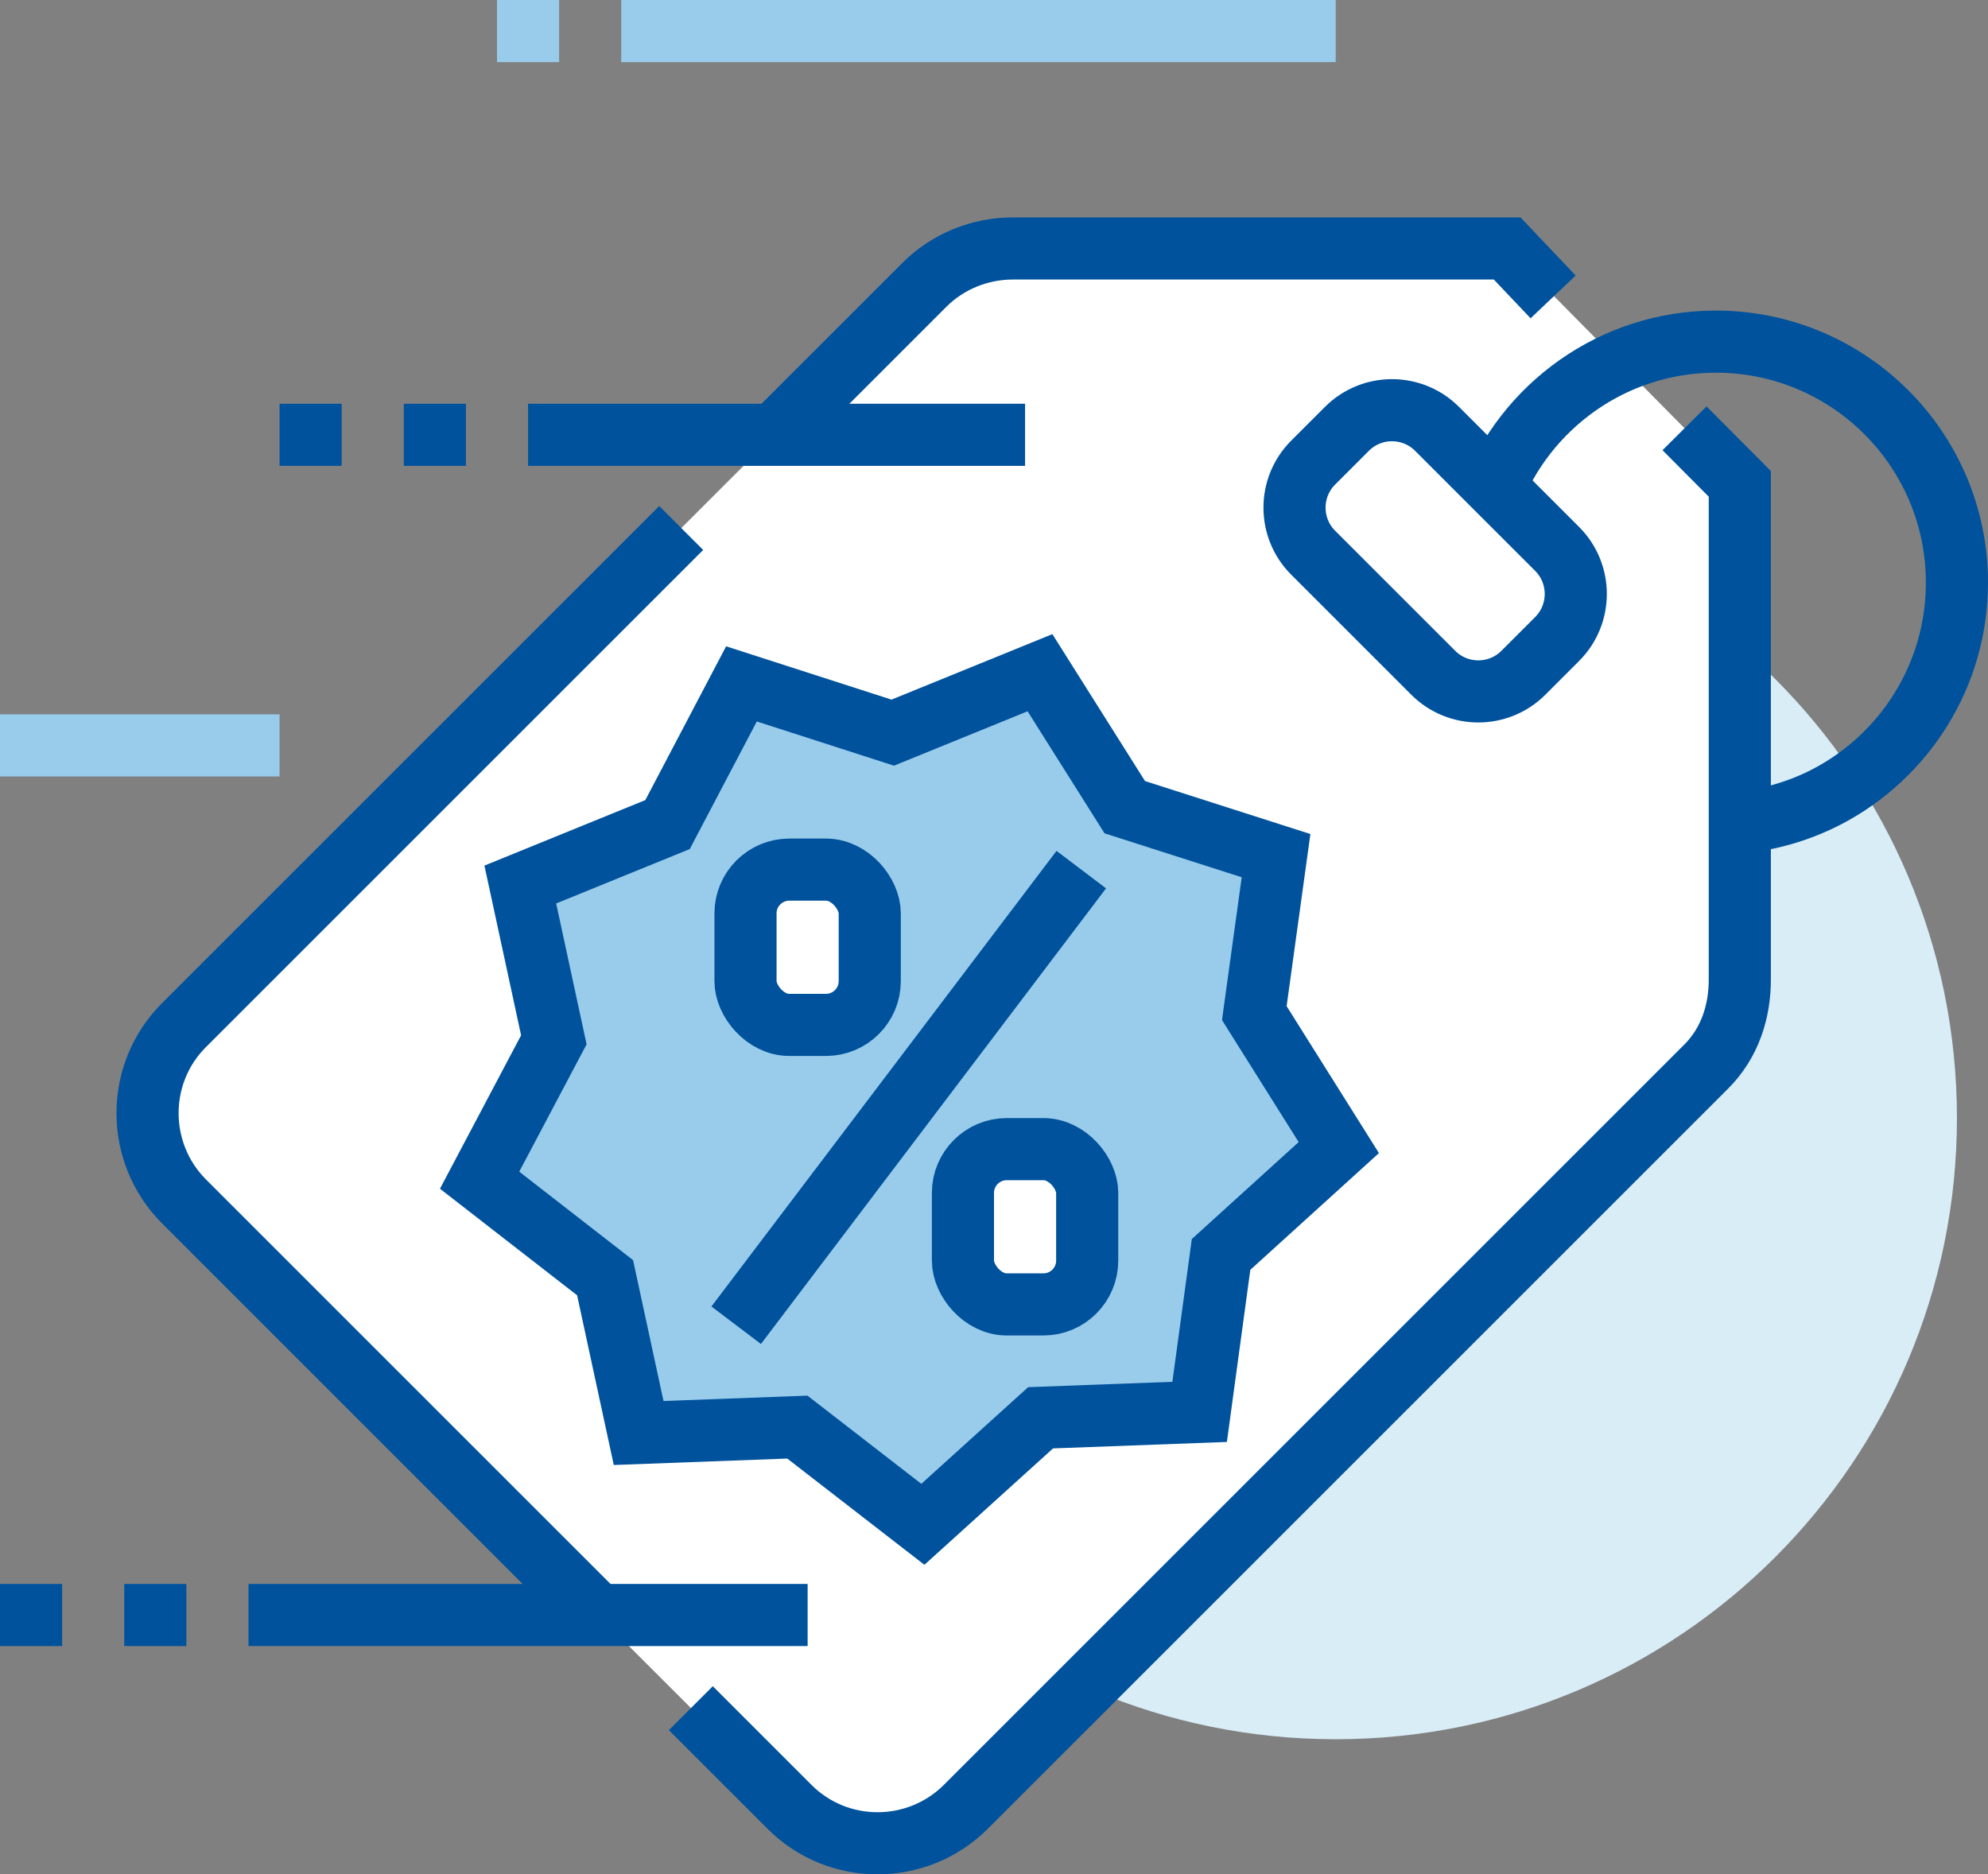 <?xml version="1.0" encoding="UTF-8"?><svg id="Layer_2" xmlns="http://www.w3.org/2000/svg" viewBox="0 0 64 60.35"><rect x="0" y="0" width="64" height="60.35" fill="#808080" stroke="none"/><defs><style>.cls-1{stroke:#00529c;}.cls-1,.cls-2{fill:none;stroke-miterlimit:10;stroke-width:2px;}.cls-2{stroke:#99cceb;}.cls-3{fill:#99cceb;}.cls-3,.cls-4,.cls-5{stroke-width:0px;}.cls-4{fill:#d9edf7;}.cls-5{fill:#fff;}</style></defs><g id="Layer_1-2"><line class="cls-2" x1="0" y1="24" x2="9" y2="24"/><path class="cls-4" d="m63,36c0,11.05-8.95,20-20,20s-20-8.95-20-20,8.95-20,20-20,20,8.95,20,20"/><path class="cls-5" d="m25.41,58.18c1.56,1.57,4.1,1.57,5.67,0l23.84-23.84c.76-.76,1.09-1.78,1.08-2.85v-15.91l-7.48-7.57h-15.91c-1.07,0-2.1.42-2.85,1.17L5.92,33.01c-1.57,1.57-1.57,4.1,0,5.67l19.5,19.49Z"/><path class="cls-1" d="m50,9.56l-1.48-1.56h-15.91c-1.07,0-2.1.42-2.85,1.17l-4.83,4.83m-3,3L5.92,33.01c-1.56,1.56-1.56,4.1,0,5.67l13.32,13.32m3,3l3.18,3.18c1.56,1.56,4.1,1.56,5.67,0l23.84-23.84c.76-.76,1.09-1.78,1.08-2.85v-15.91l-1.78-1.79"/><path class="cls-5" d="m46.15,21.65l-3.87-3.87c-.8-.8-.8-2.1,0-2.9l1.09-1.09c.8-.8,2.1-.8,2.9,0l3.87,3.87c.8.8.8,2.1,0,2.9l-1.09,1.08c-.8.8-2.1.8-2.9,0"/><path class="cls-1" d="m45.44,12.94h1.53c1.13,0,2.05.92,2.05,2.05v5.47c0,1.13-.92,2.05-2.05,2.05h-1.54c-1.13,0-2.05-.92-2.05-2.05v-5.47c0-1.13.92-2.05,2.05-2.05Z" transform="translate(1 37.87) rotate(-45)"/><polygon class="cls-3" points="38.62 45.46 33.5 45.65 29.71 49.08 25.67 45.95 20.56 46.14 19.48 41.14 15.44 38 17.83 33.48 16.75 28.48 21.49 26.55 23.87 22.02 28.74 23.59 33.48 21.66 36.21 25.99 41.08 27.55 40.38 32.62 43.1 36.95 39.31 40.39 38.62 45.46"/><polygon class="cls-1" points="38.62 45.46 33.5 45.65 29.71 49.08 25.67 45.95 20.56 46.14 19.48 41.14 15.44 38 17.83 33.48 16.75 28.48 21.49 26.55 23.87 22.02 28.74 23.59 33.48 21.66 36.21 25.99 41.08 27.55 40.38 32.62 43.1 36.95 39.31 40.39 38.62 45.46"/><line class="cls-1" x1="34.81" y1="28" x2="23.7" y2="42.67"/><rect class="cls-5" x="31" y="37" width="4" height="5" rx="1.41" ry="1.41"/><rect class="cls-1" x="31" y="37" width="4" height="5" rx="1.41" ry="1.41"/><rect class="cls-5" x="24" y="28" width="4" height="5" rx="1.41" ry="1.41"/><rect class="cls-1" x="24" y="28" width="4" height="5" rx="1.41" ry="1.41"/><line class="cls-1" x1="8" y1="52" x2="26" y2="52"/><line class="cls-2" x1="43" y1="1" x2="20" y2="1"/><path class="cls-1" d="m11,14h-2m6,0h-2m20,0h-16"/><line class="cls-2" x1="18" y1="1" x2="16" y2="1"/><path class="cls-1" d="m2,52H0m6,0h-2M47.99,16c1.11-2.92,3.94-5,7.25-5,4.28,0,7.76,3.47,7.76,7.76,0,2.99-1.69,5.58-4.16,6.88-1.07.56-2.3.88-3.59.88"/></g></svg>